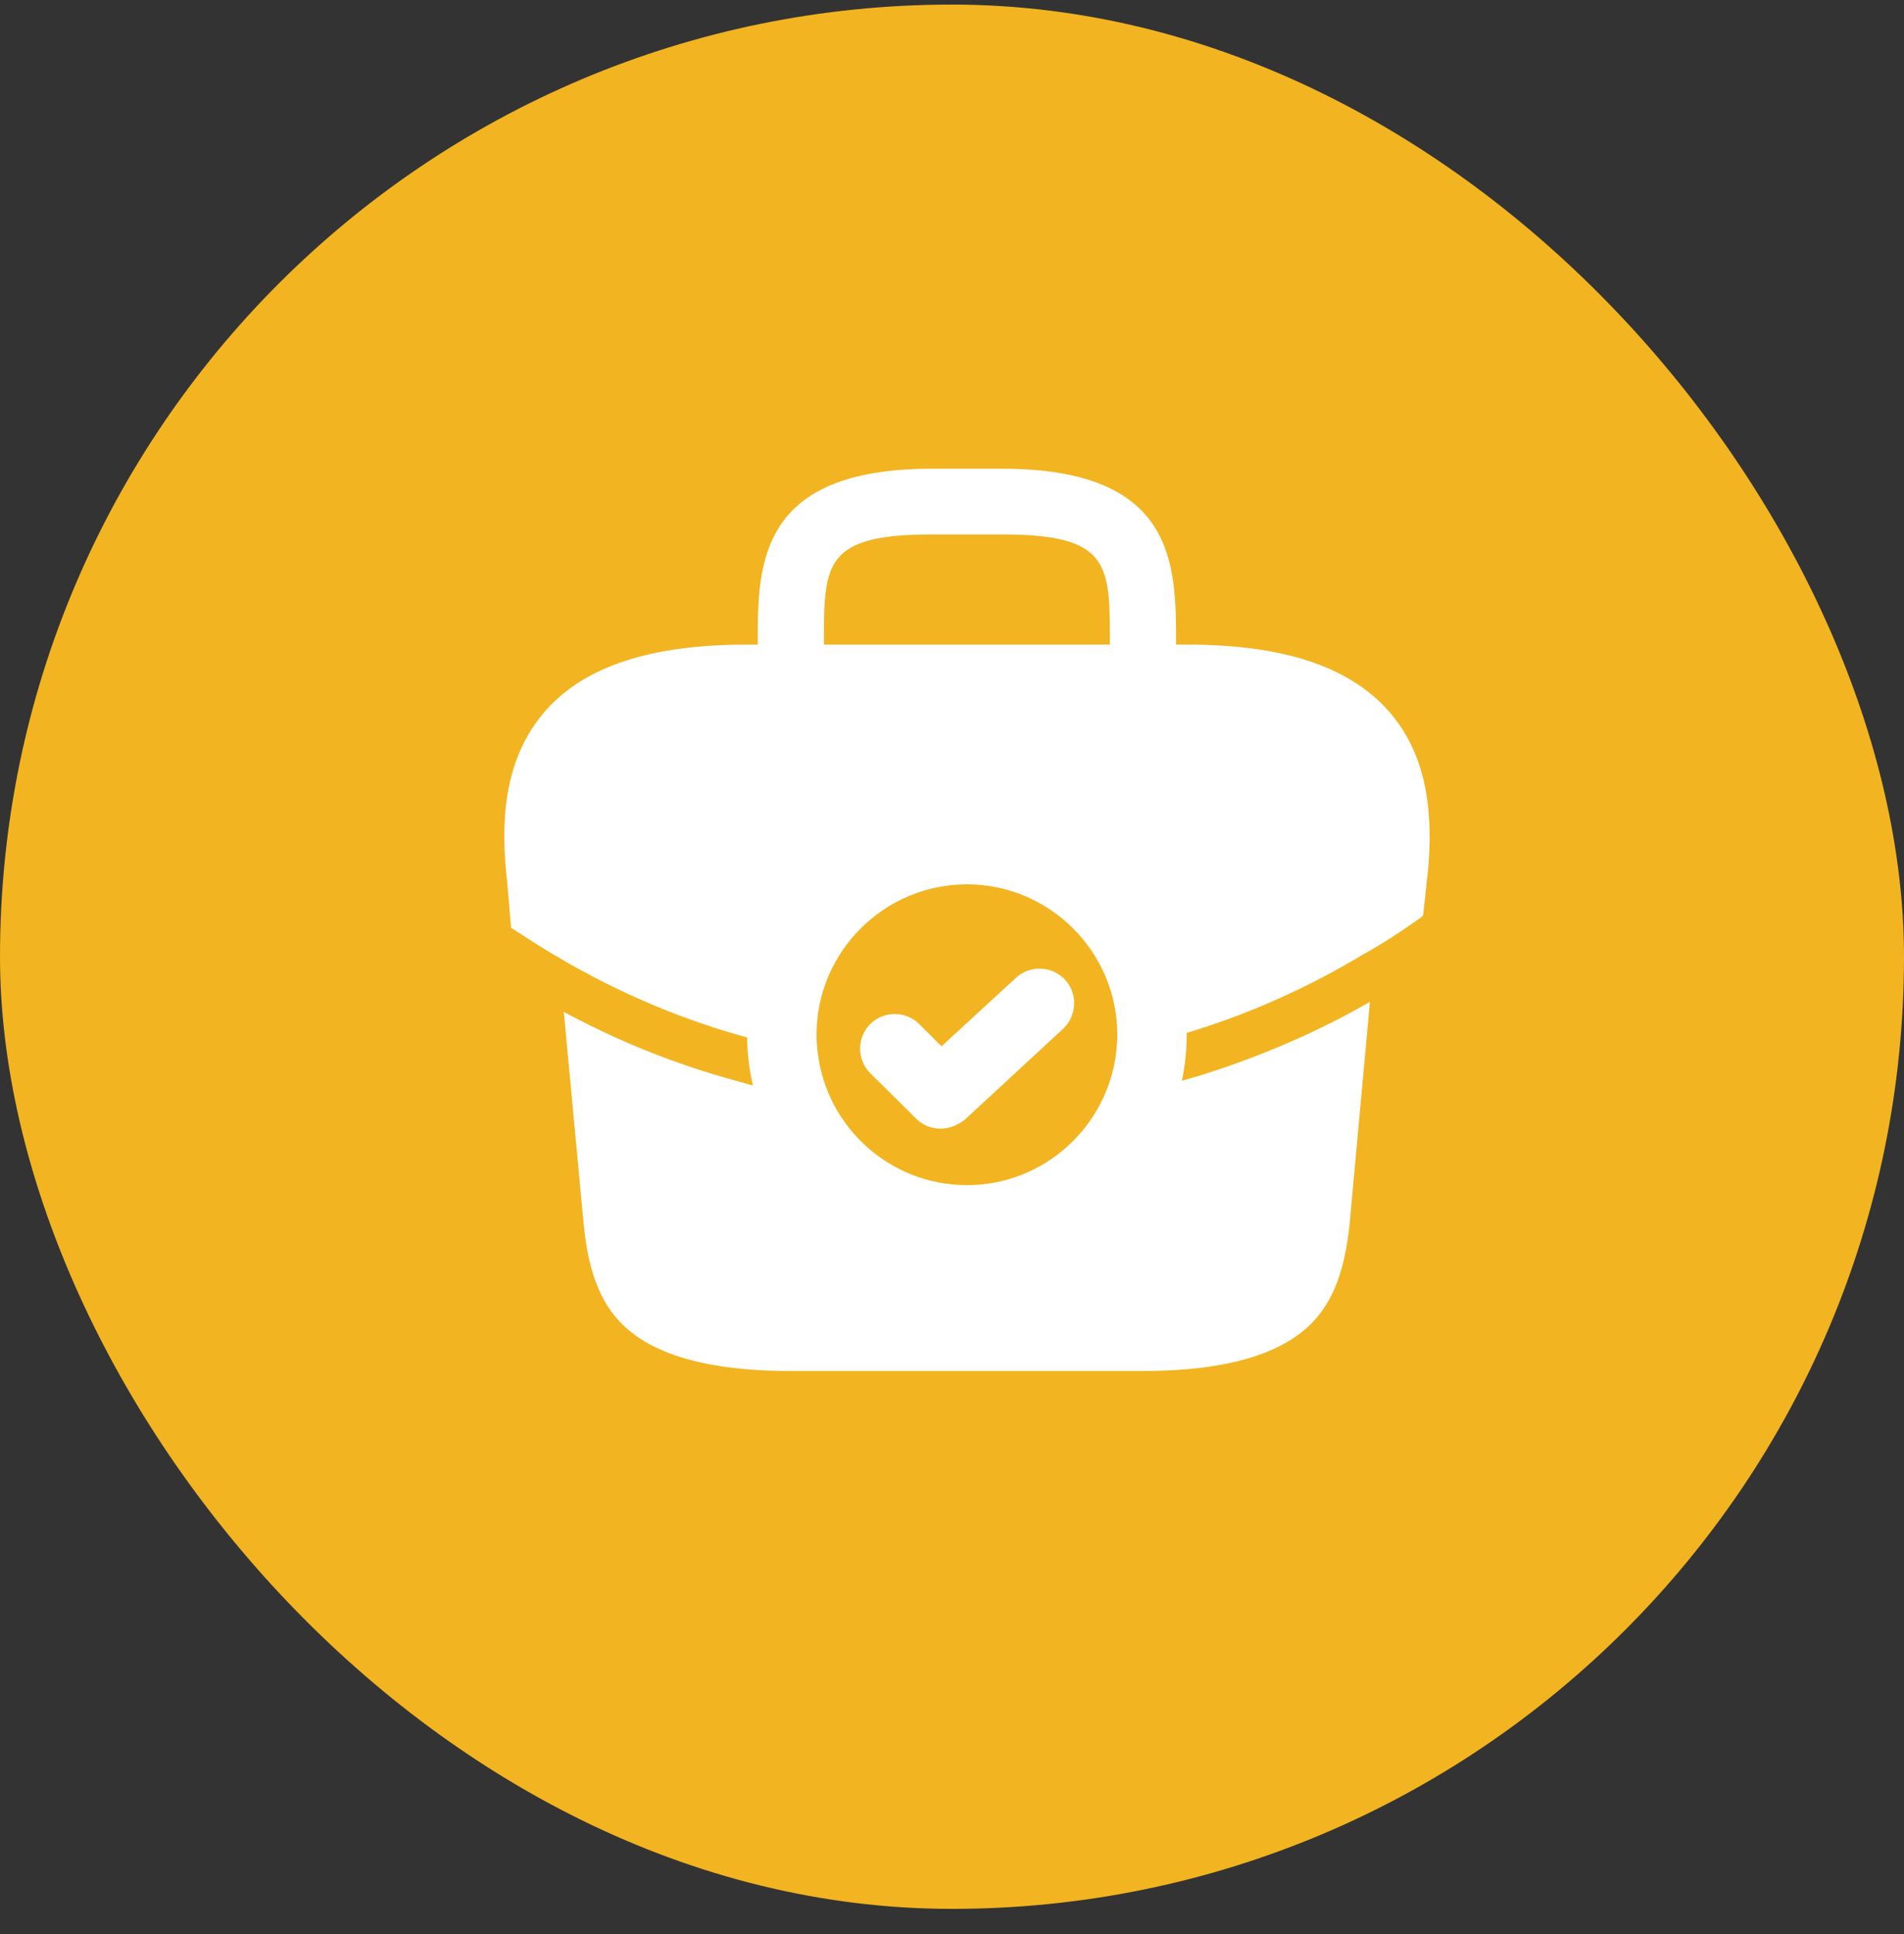 <svg width="64" height="65" viewBox="0 0 64 65" fill="none" xmlns="http://www.w3.org/2000/svg">
<rect x="0" y="0" width="64" height="65" fill="#333333" stroke="none"/>
<rect y="0.154" width="64" height="64" rx="32" fill="#F2B420"/>
<path d="M32.501 40.581C35.303 40.581 37.643 38.583 38.187 35.933C38.833 35.791 39.475 35.621 40.104 35.432L40.104 35.432L40.112 35.43C42.099 34.81 44.026 33.983 45.831 32.931C45.926 32.882 46.019 32.828 46.106 32.768C46.386 32.615 46.66 32.453 46.928 32.286L46.111 41.22C45.953 42.715 45.58 44.067 44.555 45.064C43.534 46.057 41.729 46.827 38.411 46.827H26.559C23.24 46.827 21.436 46.057 20.417 45.066C19.394 44.071 19.025 42.722 18.875 41.236L18.07 32.644C18.197 32.72 18.327 32.795 18.459 32.869C18.697 33.02 18.945 33.152 19.164 33.269L19.172 33.273C20.977 34.264 22.909 35.046 24.906 35.59C25.547 35.782 26.194 35.933 26.844 36.058C27.427 38.646 29.744 40.581 32.501 40.581Z" fill="white" stroke="#F2B420" stroke-width="1.5"/>
<path d="M46.64 23.857C45.318 22.395 43.124 21.664 39.905 21.664H39.531V21.602C39.531 18.988 39.531 15.753 33.683 15.753H31.319C25.47 15.753 25.47 18.988 25.47 21.602V21.664H25.097C21.877 21.664 19.669 22.395 18.362 23.857C16.822 25.583 16.869 27.87 17.024 29.441L17.04 29.55L17.18 31.183C17.195 31.198 17.227 31.214 17.258 31.23C17.787 31.572 18.3 31.914 18.86 32.225C19.078 32.365 19.311 32.489 19.544 32.614C21.302 33.578 23.184 34.34 25.113 34.869C25.159 38.898 28.457 42.164 32.501 42.164C36.576 42.164 39.889 38.851 39.889 34.776V34.714C41.849 34.123 43.731 33.298 45.489 32.272C45.582 32.225 45.644 32.178 45.722 32.132C46.437 31.743 47.122 31.292 47.775 30.825C47.791 30.81 47.822 30.779 47.837 30.747L47.9 30.187L47.977 29.456C47.993 29.363 47.993 29.285 48.008 29.176C48.133 27.621 48.102 25.474 46.64 23.857ZM27.695 21.602C27.695 18.957 27.695 17.962 31.319 17.962H33.683C37.307 17.962 37.307 18.957 37.307 21.602V21.664H27.695V21.602ZM32.501 39.831C29.934 39.831 27.803 37.902 27.492 35.414C27.461 35.211 27.446 34.994 27.446 34.776C27.446 31.992 29.717 29.721 32.501 29.721C35.285 29.721 37.556 31.992 37.556 34.776C37.556 34.963 37.54 35.134 37.525 35.305V35.32C37.245 37.856 35.098 39.831 32.501 39.831Z" fill="white"/>
<path d="M31.615 37.933C31.319 37.933 31.024 37.825 30.79 37.591L29.25 36.067C28.799 35.616 28.799 34.869 29.25 34.418C29.701 33.967 30.448 33.967 30.899 34.418L31.646 35.165L34.15 32.863C34.617 32.427 35.363 32.458 35.799 32.925C36.234 33.392 36.203 34.138 35.736 34.574L32.423 37.638C32.175 37.825 31.895 37.933 31.615 37.933Z" fill="white"/>
</svg>
